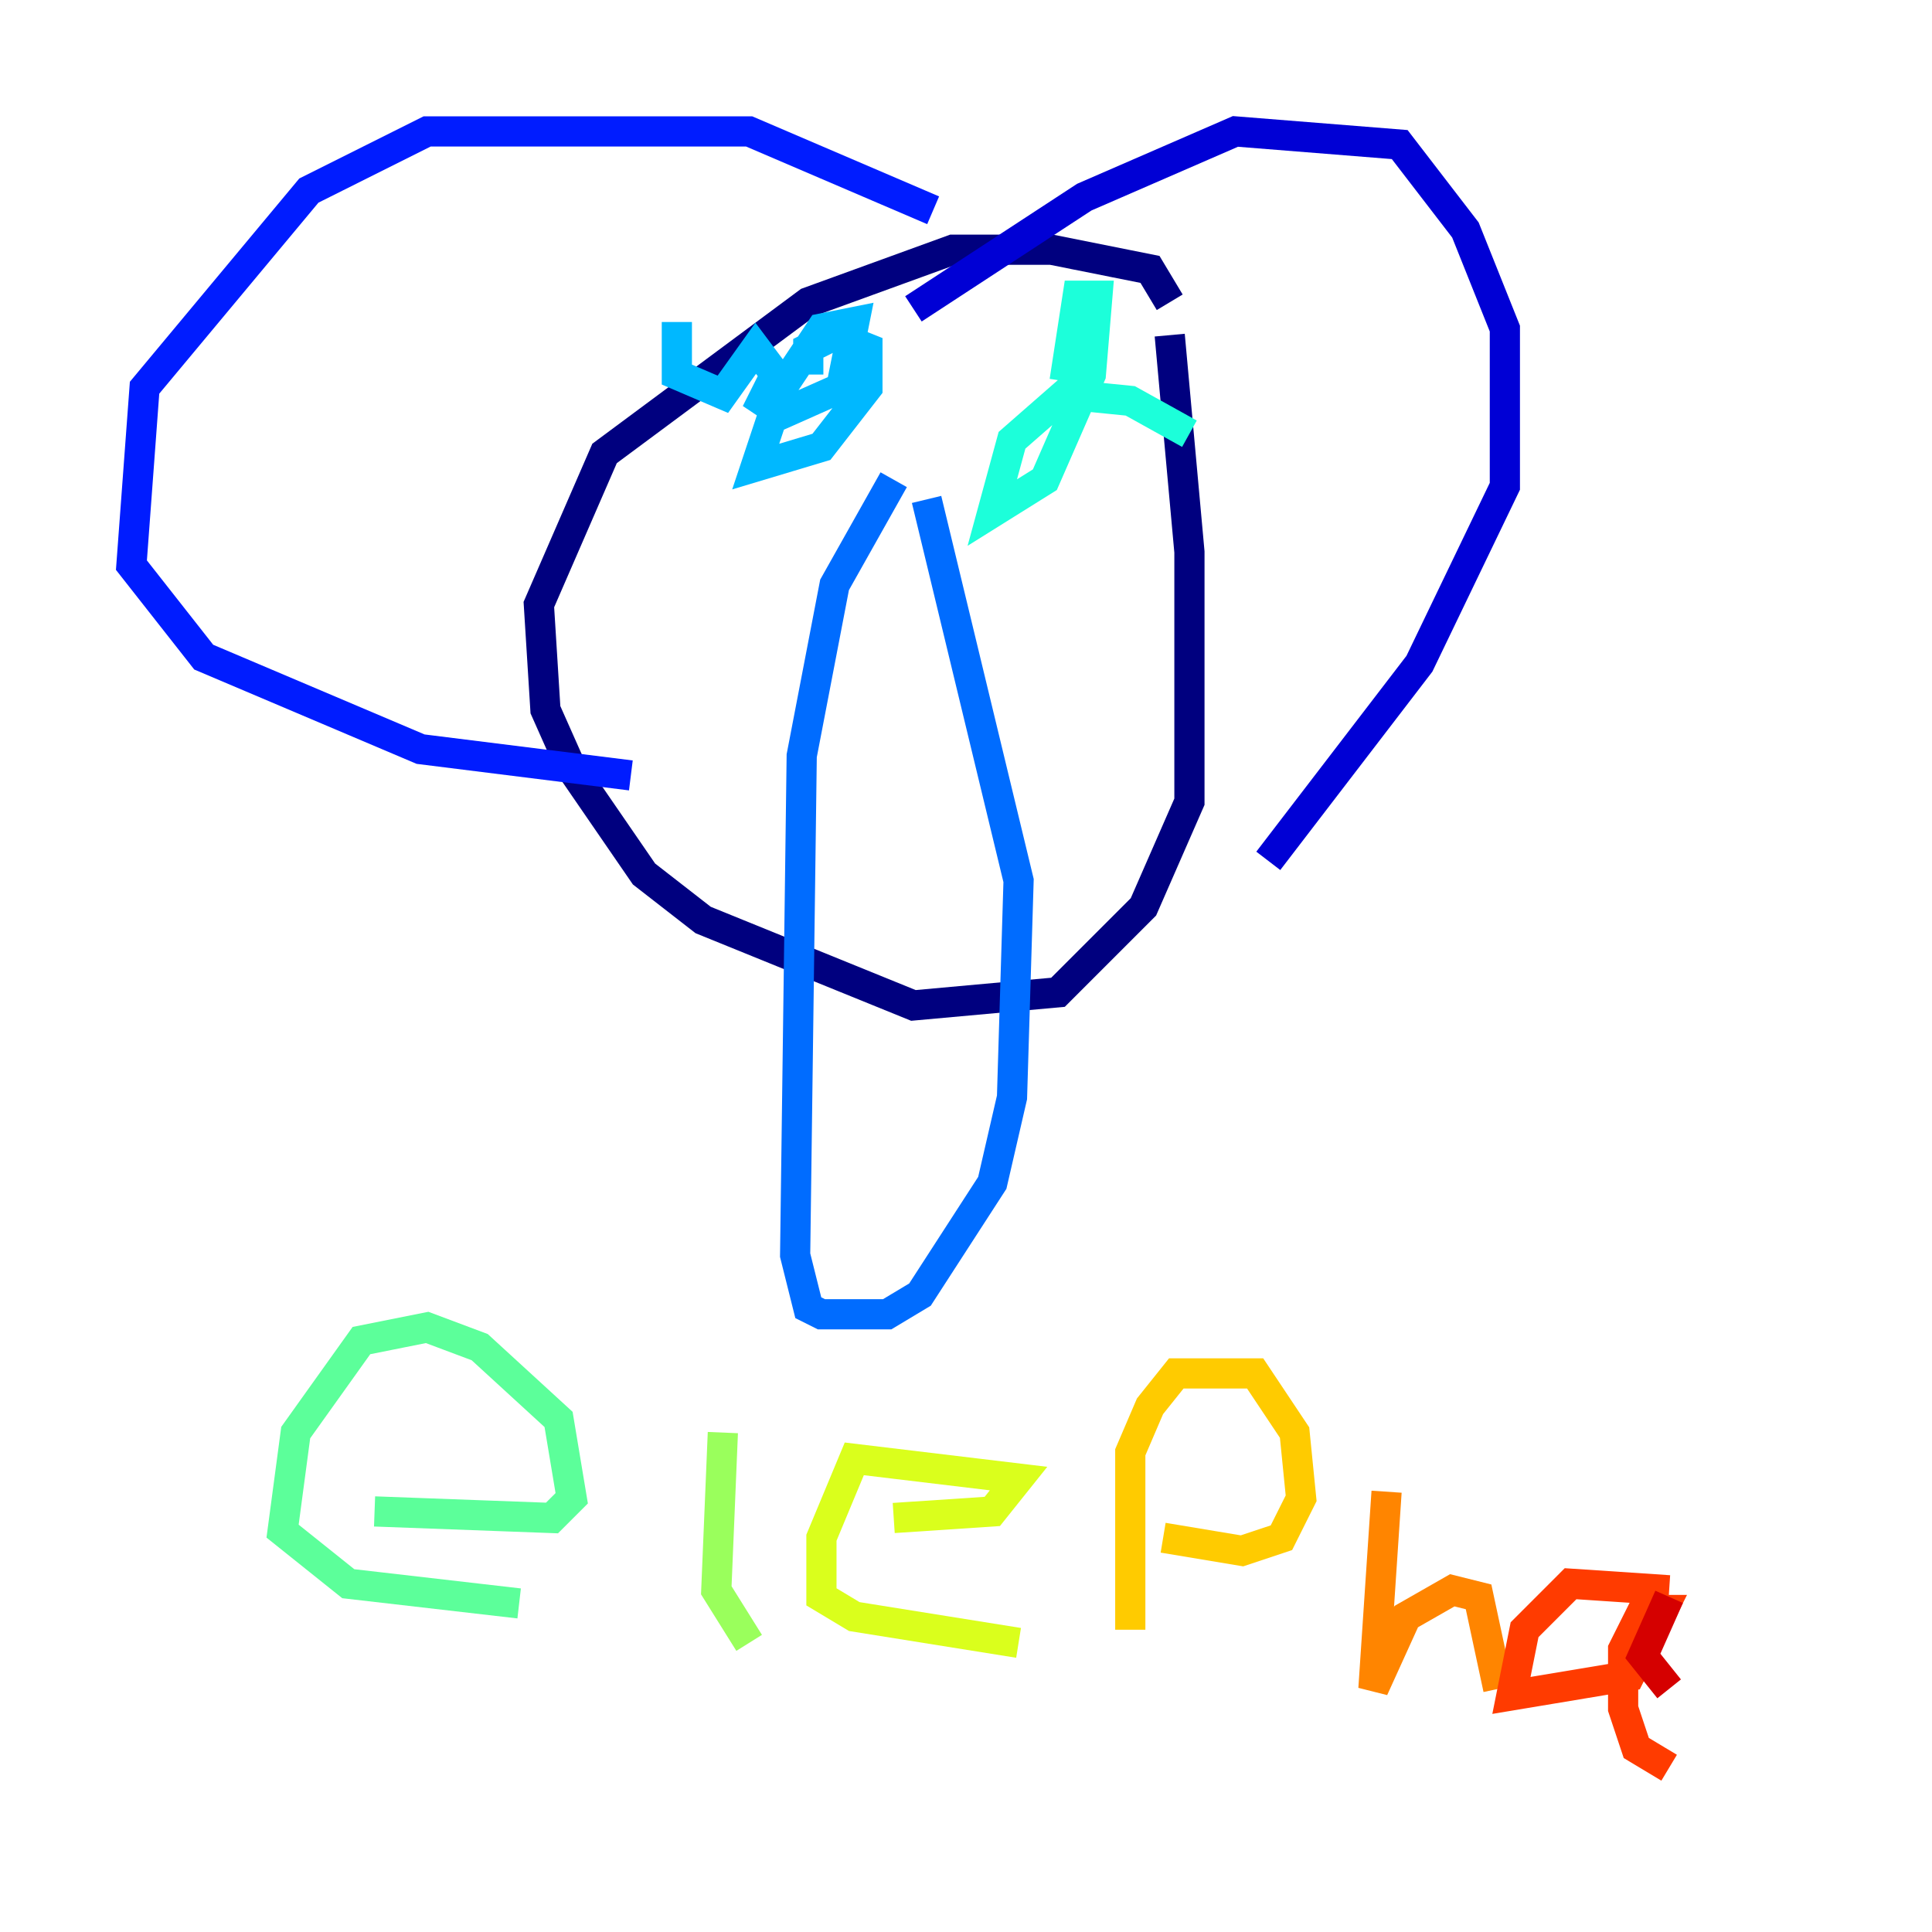 <?xml version="1.0" encoding="utf-8" ?>
<svg baseProfile="tiny" height="128" version="1.2" viewBox="0,0,128,128" width="128" xmlns="http://www.w3.org/2000/svg" xmlns:ev="http://www.w3.org/2001/xml-events" xmlns:xlink="http://www.w3.org/1999/xlink"><defs /><polyline fill="none" points="77.497,20.027 76.191,17.85 69.66,16.544 63.129,16.544 53.551,20.027 40.054,30.041 35.701,40.054 36.136,47.02 37.878,50.939 42.667,57.905 46.585,60.952 60.517,66.612 70.095,65.742 75.755,60.082 78.803,53.116 78.803,36.571 77.497,22.204" stroke="#00007f" stroke-width="2" /><polyline fill="none" points="60.517,20.463 71.837,13.061 81.85,8.707 92.735,9.578 97.088,15.238 99.701,21.769 99.701,32.218 94.041,43.973 84.027,57.034" stroke="#0000d5" stroke-width="2" /><polyline fill="none" points="61.823,13.932 49.633,8.707 28.299,8.707 20.463,12.626 9.578,25.687 8.707,37.442 13.497,43.537 27.864,49.633 41.796,51.374" stroke="#001cff" stroke-width="2" /><polyline fill="none" points="59.211,31.782 55.292,38.748 53.116,50.068 52.68,83.156 53.551,86.639 54.422,87.075 58.776,87.075 60.952,85.769 65.742,78.367 67.048,72.707 67.483,58.34 61.388,33.088" stroke="#006cff" stroke-width="2" /><polyline fill="none" points="44.843,21.333 44.843,24.816 47.891,26.122 50.068,23.075 51.374,24.816 50.503,26.558 51.809,27.429 55.728,25.687 56.599,21.333 54.422,21.769 51.809,25.687 50.068,30.912 54.422,29.605 57.469,25.687 57.469,23.075 55.292,22.204 53.551,23.075 53.551,24.816" stroke="#00b8ff" stroke-width="2" /><polyline fill="none" points="78.803,28.735 74.884,26.558 70.531,26.122 67.048,29.17 65.742,33.959 69.225,31.782 72.272,24.816 72.707,19.592 71.401,19.592 70.531,25.252" stroke="#1cffda" stroke-width="2" /><polyline fill="none" points="24.816,100.136 36.571,100.571 37.878,99.265 37.007,94.041 31.782,89.252 28.299,87.946 23.946,88.816 19.592,94.912 18.721,101.442 23.075,104.925 34.395,106.231" stroke="#5cff9a" stroke-width="2" /><polyline fill="none" points="47.891,94.912 47.456,105.361 49.633,108.844" stroke="#9aff5c" stroke-width="2" /><polyline fill="none" points="59.211,100.571 65.742,100.136 67.483,97.959 56.599,96.653 54.422,101.878 54.422,105.796 56.599,107.102 67.483,108.844" stroke="#daff1c" stroke-width="2" /><polyline fill="none" points="74.884,96.653 74.884,107.973 74.884,96.218 76.191,93.17 77.932,90.993 83.156,90.993 85.769,94.912 86.204,99.265 84.898,101.878 82.286,102.748 77.061,101.878" stroke="#ffcb00" stroke-width="2" /><polyline fill="none" points="91.864,98.83 90.993,111.891 93.17,107.102 96.218,105.361 97.959,105.796 99.265,111.891" stroke="#ff8500" stroke-width="2" /><polyline fill="none" points="110.585,105.361 104.054,104.925 101.007,107.973 100.136,112.326 107.973,111.02 110.15,106.667 108.844,106.667 107.537,109.279 107.537,113.197 108.408,115.809 110.585,117.116" stroke="#ff3b00" stroke-width="2" /><polyline fill="none" points="110.585,105.796 108.844,109.714 110.585,111.891" stroke="#d50000" stroke-width="2" /><polyline fill="none" points="111.891,119.293 111.891,119.293" stroke="#7f0000" stroke-width="2" /></svg>